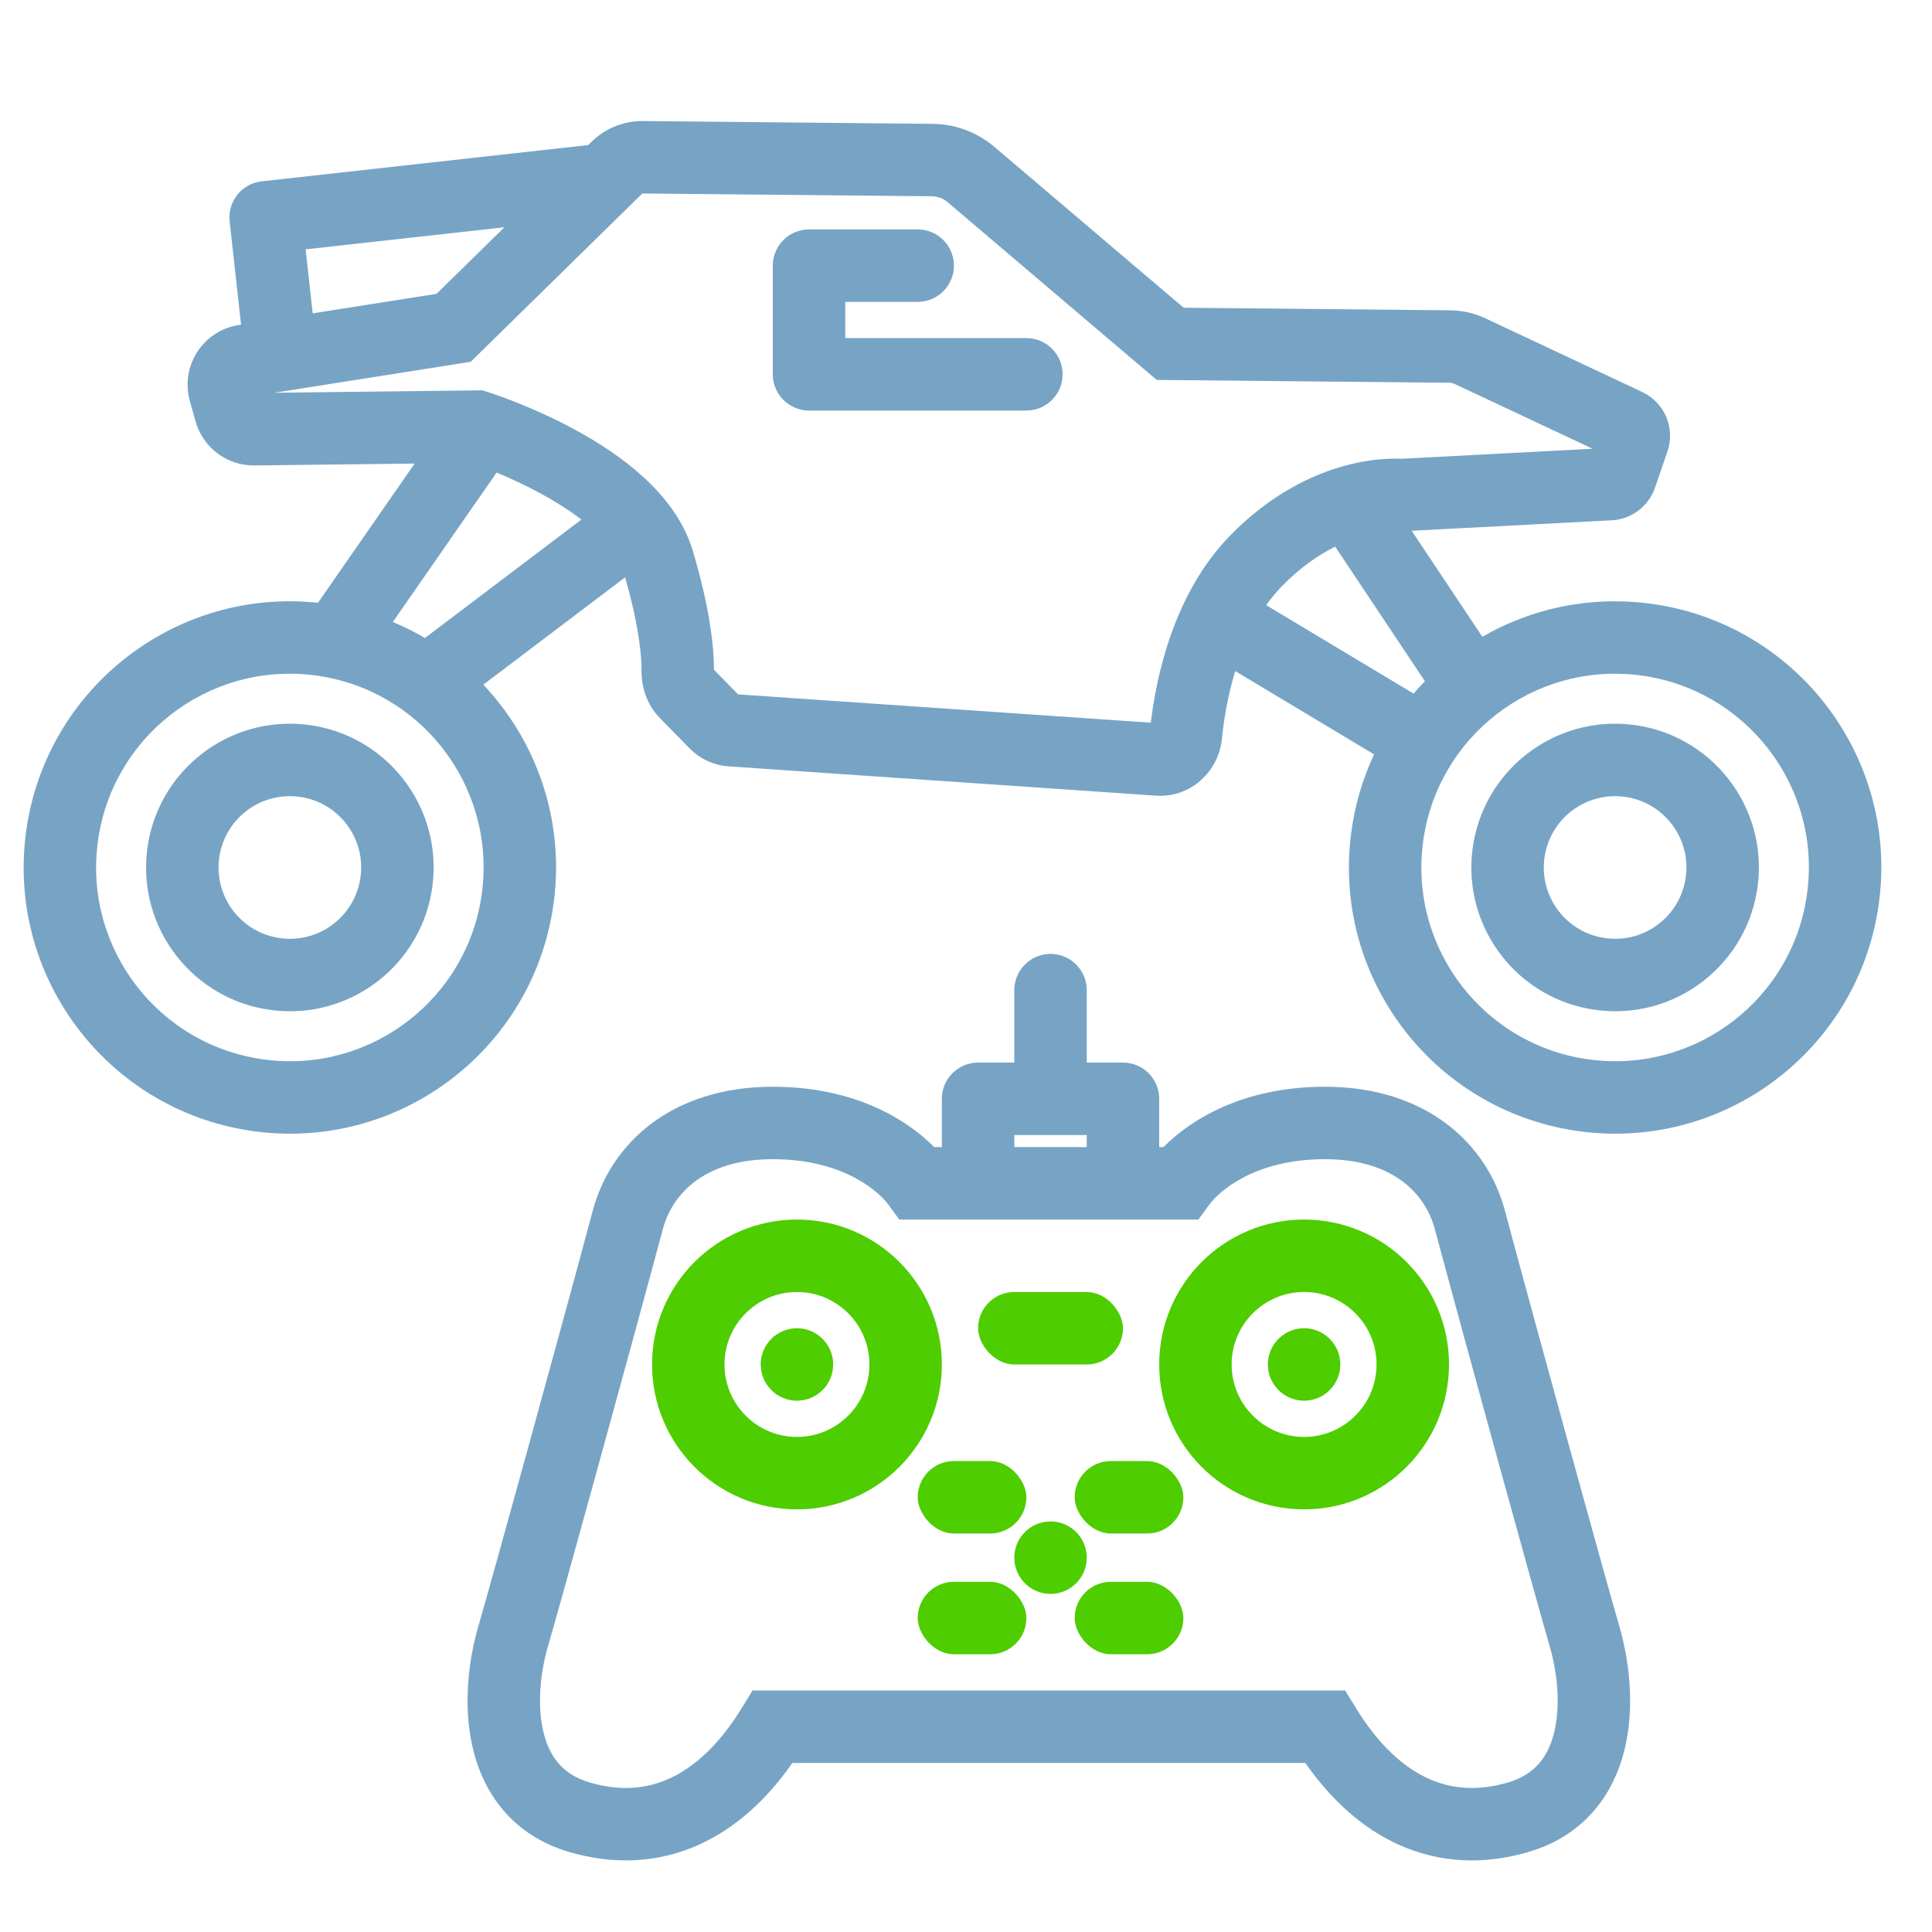 <svg width="160" height="160" viewBox="0 0 160 160" fill="none" xmlns="http://www.w3.org/2000/svg">
<path d="M64 22C64 20.343 65.343 19 67 19H76C77.657 19 79 20.343 79 22C79 23.657 77.657 25 76 25H70V27.999H85C86.657 27.999 88 29.342 88 30.999C88 32.656 86.657 33.999 85 33.999H67C65.343 33.999 64 32.656 64 30.999V22Z" fill="#77A4C5"/>
<path fill-rule="evenodd" clip-rule="evenodd" d="M12.189 70.376C12.998 63.85 18.945 59.216 25.47 60.025C31.996 60.834 36.63 66.781 35.821 73.306C35.011 79.832 29.065 84.466 22.54 83.657C16.014 82.847 11.38 76.901 12.189 70.376ZM24.732 65.98C21.495 65.578 18.545 67.877 18.144 71.114C17.742 74.351 20.041 77.301 23.278 77.702C26.515 78.104 29.465 75.805 29.866 72.568C30.267 69.331 27.969 66.381 24.732 65.98Z" fill="#77A4C5"/>
<path fill-rule="evenodd" clip-rule="evenodd" d="M121.941 70.376C122.751 63.85 128.697 59.216 135.222 60.025C141.748 60.834 146.382 66.781 145.573 73.306C144.764 79.832 138.817 84.466 132.292 83.657C125.766 82.847 121.132 76.901 121.941 70.376ZM134.484 65.98C131.247 65.578 128.297 67.877 127.896 71.114C127.494 74.351 129.793 77.301 133.03 77.702C136.267 78.104 139.217 75.805 139.618 72.568C140.02 69.331 137.721 66.381 134.484 65.98Z" fill="#77A4C5"/>
<path fill-rule="evenodd" clip-rule="evenodd" d="M40.027 56.7C44.383 61.315 46.723 67.765 45.881 74.554C44.383 86.636 33.374 95.216 21.292 93.717C9.21 92.219 0.63 81.21 2.128 69.128C3.611 57.175 14.403 48.649 26.333 49.92L34.339 38.391L21.068 38.546C18.807 38.572 16.809 37.077 16.197 34.901L15.722 33.212C14.911 30.329 16.798 27.385 19.756 26.919L19.963 26.886L19.018 18.329C18.836 16.683 20.023 15.2 21.669 15.018L48.669 12.018C48.684 12.016 48.699 12.014 48.714 12.013L48.992 11.74C50.128 10.626 51.66 10.009 53.251 10.024L77.244 10.257C79.115 10.275 80.921 10.949 82.347 12.161L98.025 25.485L120.106 25.699C121.112 25.709 122.104 25.935 123.015 26.363L136.009 32.467C137.858 33.336 138.756 35.458 138.091 37.389L137.056 40.395C136.525 41.938 135.112 43.003 133.483 43.088L116.91 43.956L122.762 52.734C126.767 50.425 131.529 49.352 136.47 49.965C148.552 51.463 157.132 62.472 155.634 74.554C154.135 86.636 143.126 95.216 131.044 93.717C118.962 92.219 110.382 81.21 111.881 69.128C112.174 66.759 112.834 64.525 113.795 62.475L102.297 55.576C101.657 57.677 101.34 59.702 101.192 61.205C100.933 63.828 98.648 66.093 95.735 65.893L60.338 63.466C59.116 63.382 57.968 62.853 57.11 61.979L54.649 59.47C53.522 58.32 53.121 56.834 53.131 55.574C53.138 54.533 52.986 52.043 51.768 47.815L40.027 56.7ZM120.464 31.794L131.833 37.135L131.822 37.167L116.022 37.994C115.961 37.991 115.892 37.988 115.814 37.985C115.558 37.978 115.213 37.978 114.792 38.001C113.95 38.048 112.798 38.188 111.444 38.551C108.717 39.282 105.225 40.905 101.849 44.378C97.167 49.195 95.754 56.101 95.305 59.849L61.127 57.506L59.131 55.47C59.127 53.679 58.828 50.484 57.375 45.612C56.633 43.123 55.018 41.097 53.286 39.512C51.539 37.914 49.505 36.61 47.637 35.595C45.757 34.572 43.962 33.797 42.644 33.278C41.981 33.018 41.432 32.819 41.042 32.684C40.847 32.616 40.692 32.564 40.582 32.528L40.508 32.503L40.452 32.485L40.413 32.473L40.401 32.469L40.397 32.468L40.395 32.468C40.395 32.468 40.394 32.467 39.546 35.184L40.394 32.467L39.94 32.325L22.715 32.526L38.983 29.961L53.193 16.024L77.186 16.256C77.654 16.261 78.105 16.429 78.462 16.732L95.794 31.464L120.048 31.699C120.192 31.7 120.334 31.733 120.464 31.794ZM44.771 40.866C43.462 40.154 42.184 39.574 41.127 39.136L32.535 51.508C33.455 51.894 34.341 52.339 35.188 52.838L48.149 43.03C47.115 42.234 45.952 41.508 44.771 40.866ZM117.065 57.44C117.368 57.089 117.682 56.748 118.006 56.417L110.574 45.269C109.214 45.945 107.69 46.977 106.151 48.56C105.68 49.044 105.252 49.568 104.863 50.118L117.065 57.44ZM25.896 25.951L36.152 24.333L41.773 18.821L25.311 20.65L25.896 25.951ZM25.979 55.919C17.186 54.828 9.173 61.073 8.083 69.867C6.992 78.66 13.237 86.672 22.03 87.763C30.824 88.853 38.836 82.609 39.927 73.815C41.017 65.022 34.773 57.009 25.979 55.919ZM135.732 55.919C126.938 54.828 118.926 61.073 117.835 69.867C116.745 78.66 122.989 86.672 131.783 87.763C140.576 88.853 148.589 82.609 149.679 73.815C150.77 65.022 144.525 57.009 135.732 55.919Z" fill="#77A4C5"/>
<circle cx="66" cy="112.999" r="9" stroke="#4ECD00" stroke-width="6"/>
<circle cx="66" cy="112.999" r="3" fill="#4ECD00"/>
<circle cx="108" cy="112.999" r="9" stroke="#4ECD00" stroke-width="6"/>
<circle cx="108" cy="112.999" r="3" fill="#4ECD00"/>
<circle cx="87" cy="128.999" r="3" fill="#4ECD00"/>
<path fill-rule="evenodd" clip-rule="evenodd" d="M90 81.999C90 80.342 88.657 78.999 87 78.999C85.343 78.999 84 80.342 84 81.999V87.999H81C79.343 87.999 78 89.342 78 90.999V94.999H77.366C75.143 92.747 70.808 89.999 64 89.999C55.617 89.999 50.581 94.705 49.102 100.223C46.506 109.909 40.743 130.817 39.62 134.657C38.821 137.393 38.322 141.171 39.14 144.713C39.996 148.414 42.358 151.972 47.156 153.378C50.827 154.454 54.513 154.308 57.94 152.745C60.889 151.401 63.456 149.097 65.62 145.999H87H87H108.101C110.265 149.097 112.832 151.401 115.781 152.745C119.208 154.308 122.893 154.454 126.565 153.378C131.362 151.972 133.725 148.414 134.581 144.713C135.399 141.171 134.9 137.393 134.1 134.657C132.978 130.817 127.215 109.909 124.619 100.223C123.14 94.705 118.104 89.999 109.721 89.999C102.913 89.999 98.578 92.747 96.355 94.999H96V90.999C96 89.342 94.657 87.999 93 87.999H90V81.999ZM90 94.999V93.999H84V94.999H87H87H90ZM74.477 100.999H87H87H99.244L100.143 99.77C100.812 98.855 103.683 95.999 109.721 95.999C115.502 95.999 118.076 98.989 118.823 101.776C121.42 111.466 127.198 132.431 128.341 136.341C128.958 138.449 129.25 141.133 128.735 143.362C128.257 145.43 127.161 146.951 124.877 147.62C122.443 148.334 120.254 148.191 118.27 147.286C116.244 146.362 114.179 144.527 112.277 141.429L111.399 139.999H87H87H62.322L61.444 141.429C59.541 144.527 57.477 146.362 55.451 147.286C53.467 148.191 51.278 148.334 48.844 147.62C46.559 146.951 45.464 145.43 44.986 143.362C44.471 141.133 44.763 138.449 45.379 136.341C46.523 132.431 52.3 111.466 54.898 101.776C55.645 98.989 58.219 95.999 64 95.999C70.038 95.999 72.909 98.855 73.578 99.77L74.477 100.999Z" fill="#77A4C5"/>
<rect x="81" y="106.999" width="12" height="6" rx="3" fill="#4ECD00"/>
<rect x="76" y="130.999" width="9" height="6" rx="3" fill="#4ECD00"/>
<rect x="76" y="120.999" width="9" height="6" rx="3" fill="#4ECD00"/>
<rect x="89" y="130.999" width="9" height="6" rx="3" fill="#4ECD00"/>
<rect x="89" y="120.999" width="9" height="6" rx="3" fill="#4ECD00"/>
</svg>
